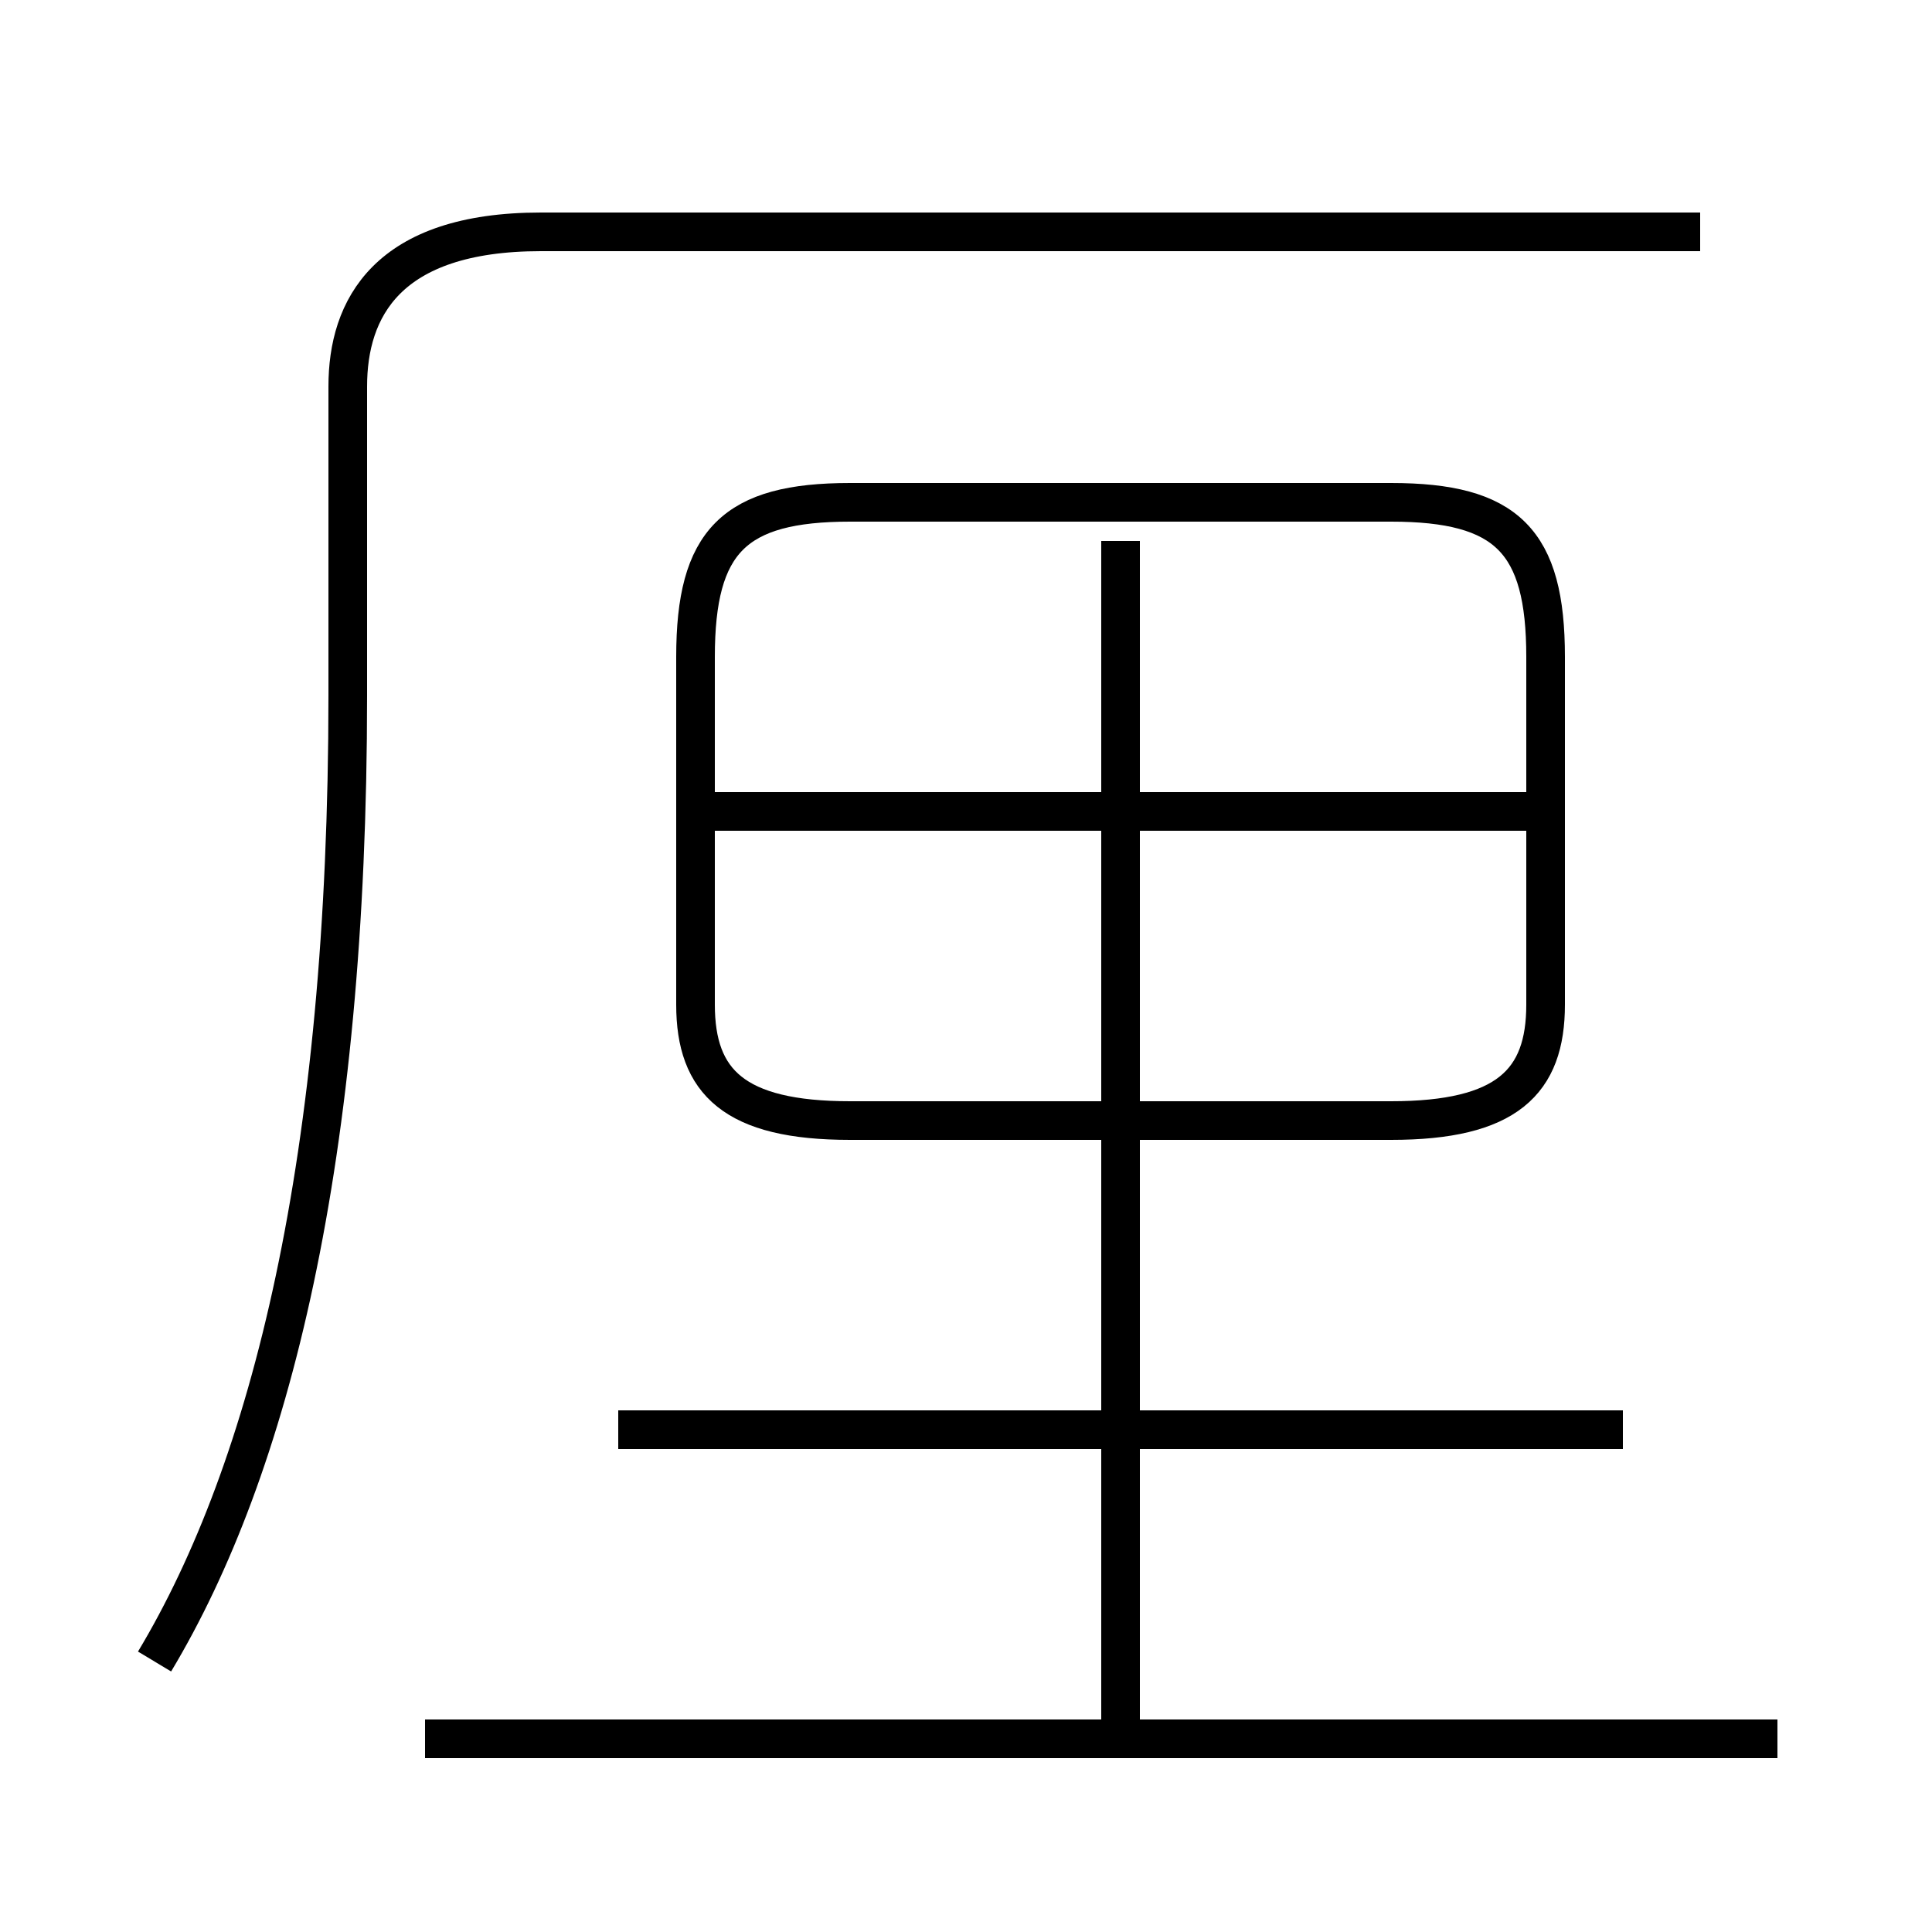 <?xml version='1.0' encoding='utf8'?>
<svg viewBox="0.0 -6.0 50.0 50.0" version="1.1" xmlns="http://www.w3.org/2000/svg">
<rect x="0.0" y="-6.0" width="50.0" height="50.0" fill="#808080" stroke="none"/>
<rect x="-1000" y="-1000" width="2000" height="2000" stroke="white" fill="white"/>
<g style="fill:white;stroke:#000000;  stroke-width:1">
<path d="M 4 -1 C 7 -6 9 -14 9 -26 L 9 -34 C 9 -36 10 -38 14 -38 L 44 -38 M 46 1 L 11 1 M 42 -7 L 16 -7 M 29 1 L 29 -30 M 22 -15 L 36 -15 C 39 -15 40 -16 40 -18 L 40 -27 C 40 -30 39 -31 36 -31 L 22 -31 C 19 -31 18 -30 18 -27 L 18 -18 C 18 -16 19 -15 22 -15 Z M 40 -23 L 18 -23" transform="translate(0.0 38.0)" />
</g>
</svg>